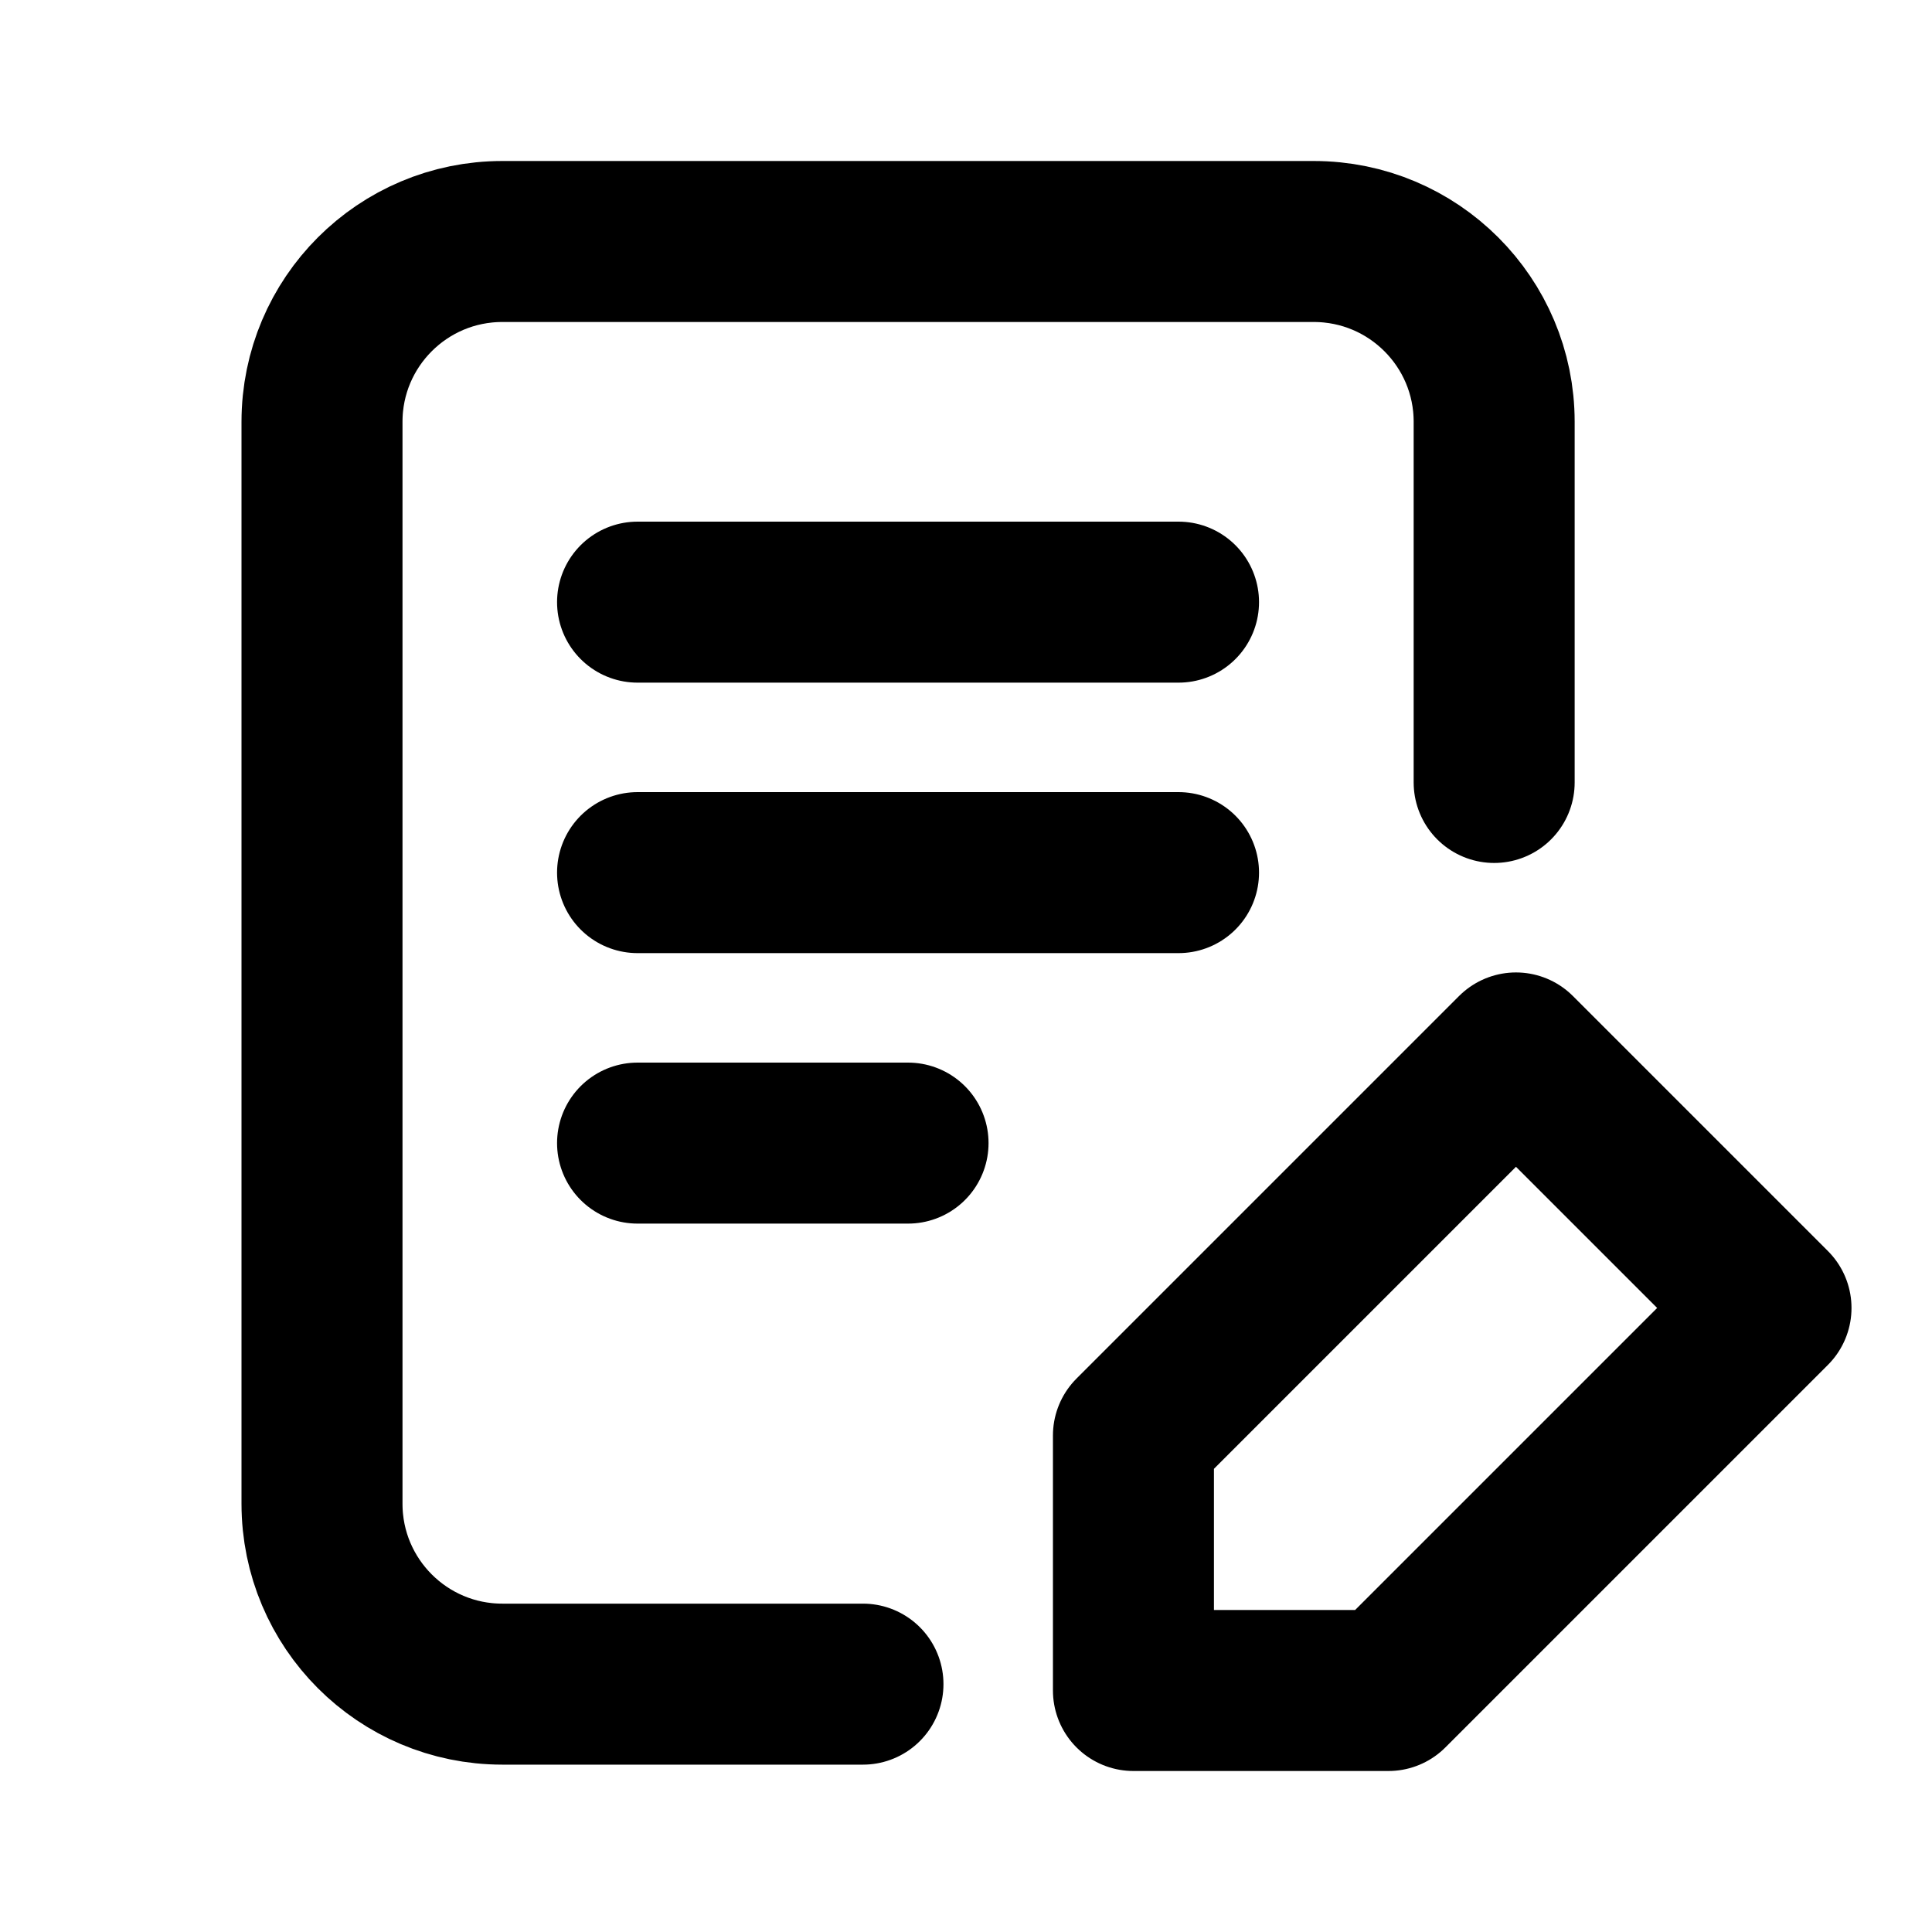 <svg width="24" height="24" viewBox="0 0 24 24" fill="none" xmlns="http://www.w3.org/2000/svg">
<path d="M10.72 20.921H6.24C5.003 20.921 4 19.918 4 18.68L4 5.24C4 4.003 5.003 3 6.24 3H16.32C17.558 3 18.561 4.003 18.561 5.24V9.72M7.92 7.48H14.64M7.92 10.84H14.64M7.92 14.2H11.28M14.08 17.832L18.832 13.08L22 16.248L17.248 21H14.08V17.832Z" stroke="#98A0B3" style="stroke:#98A0B3;stroke:color(display-p3 0.596 0.627 0.702);stroke-opacity:1;" stroke-width="2" stroke-linecap="round" stroke-linejoin="round"/>
</svg>
